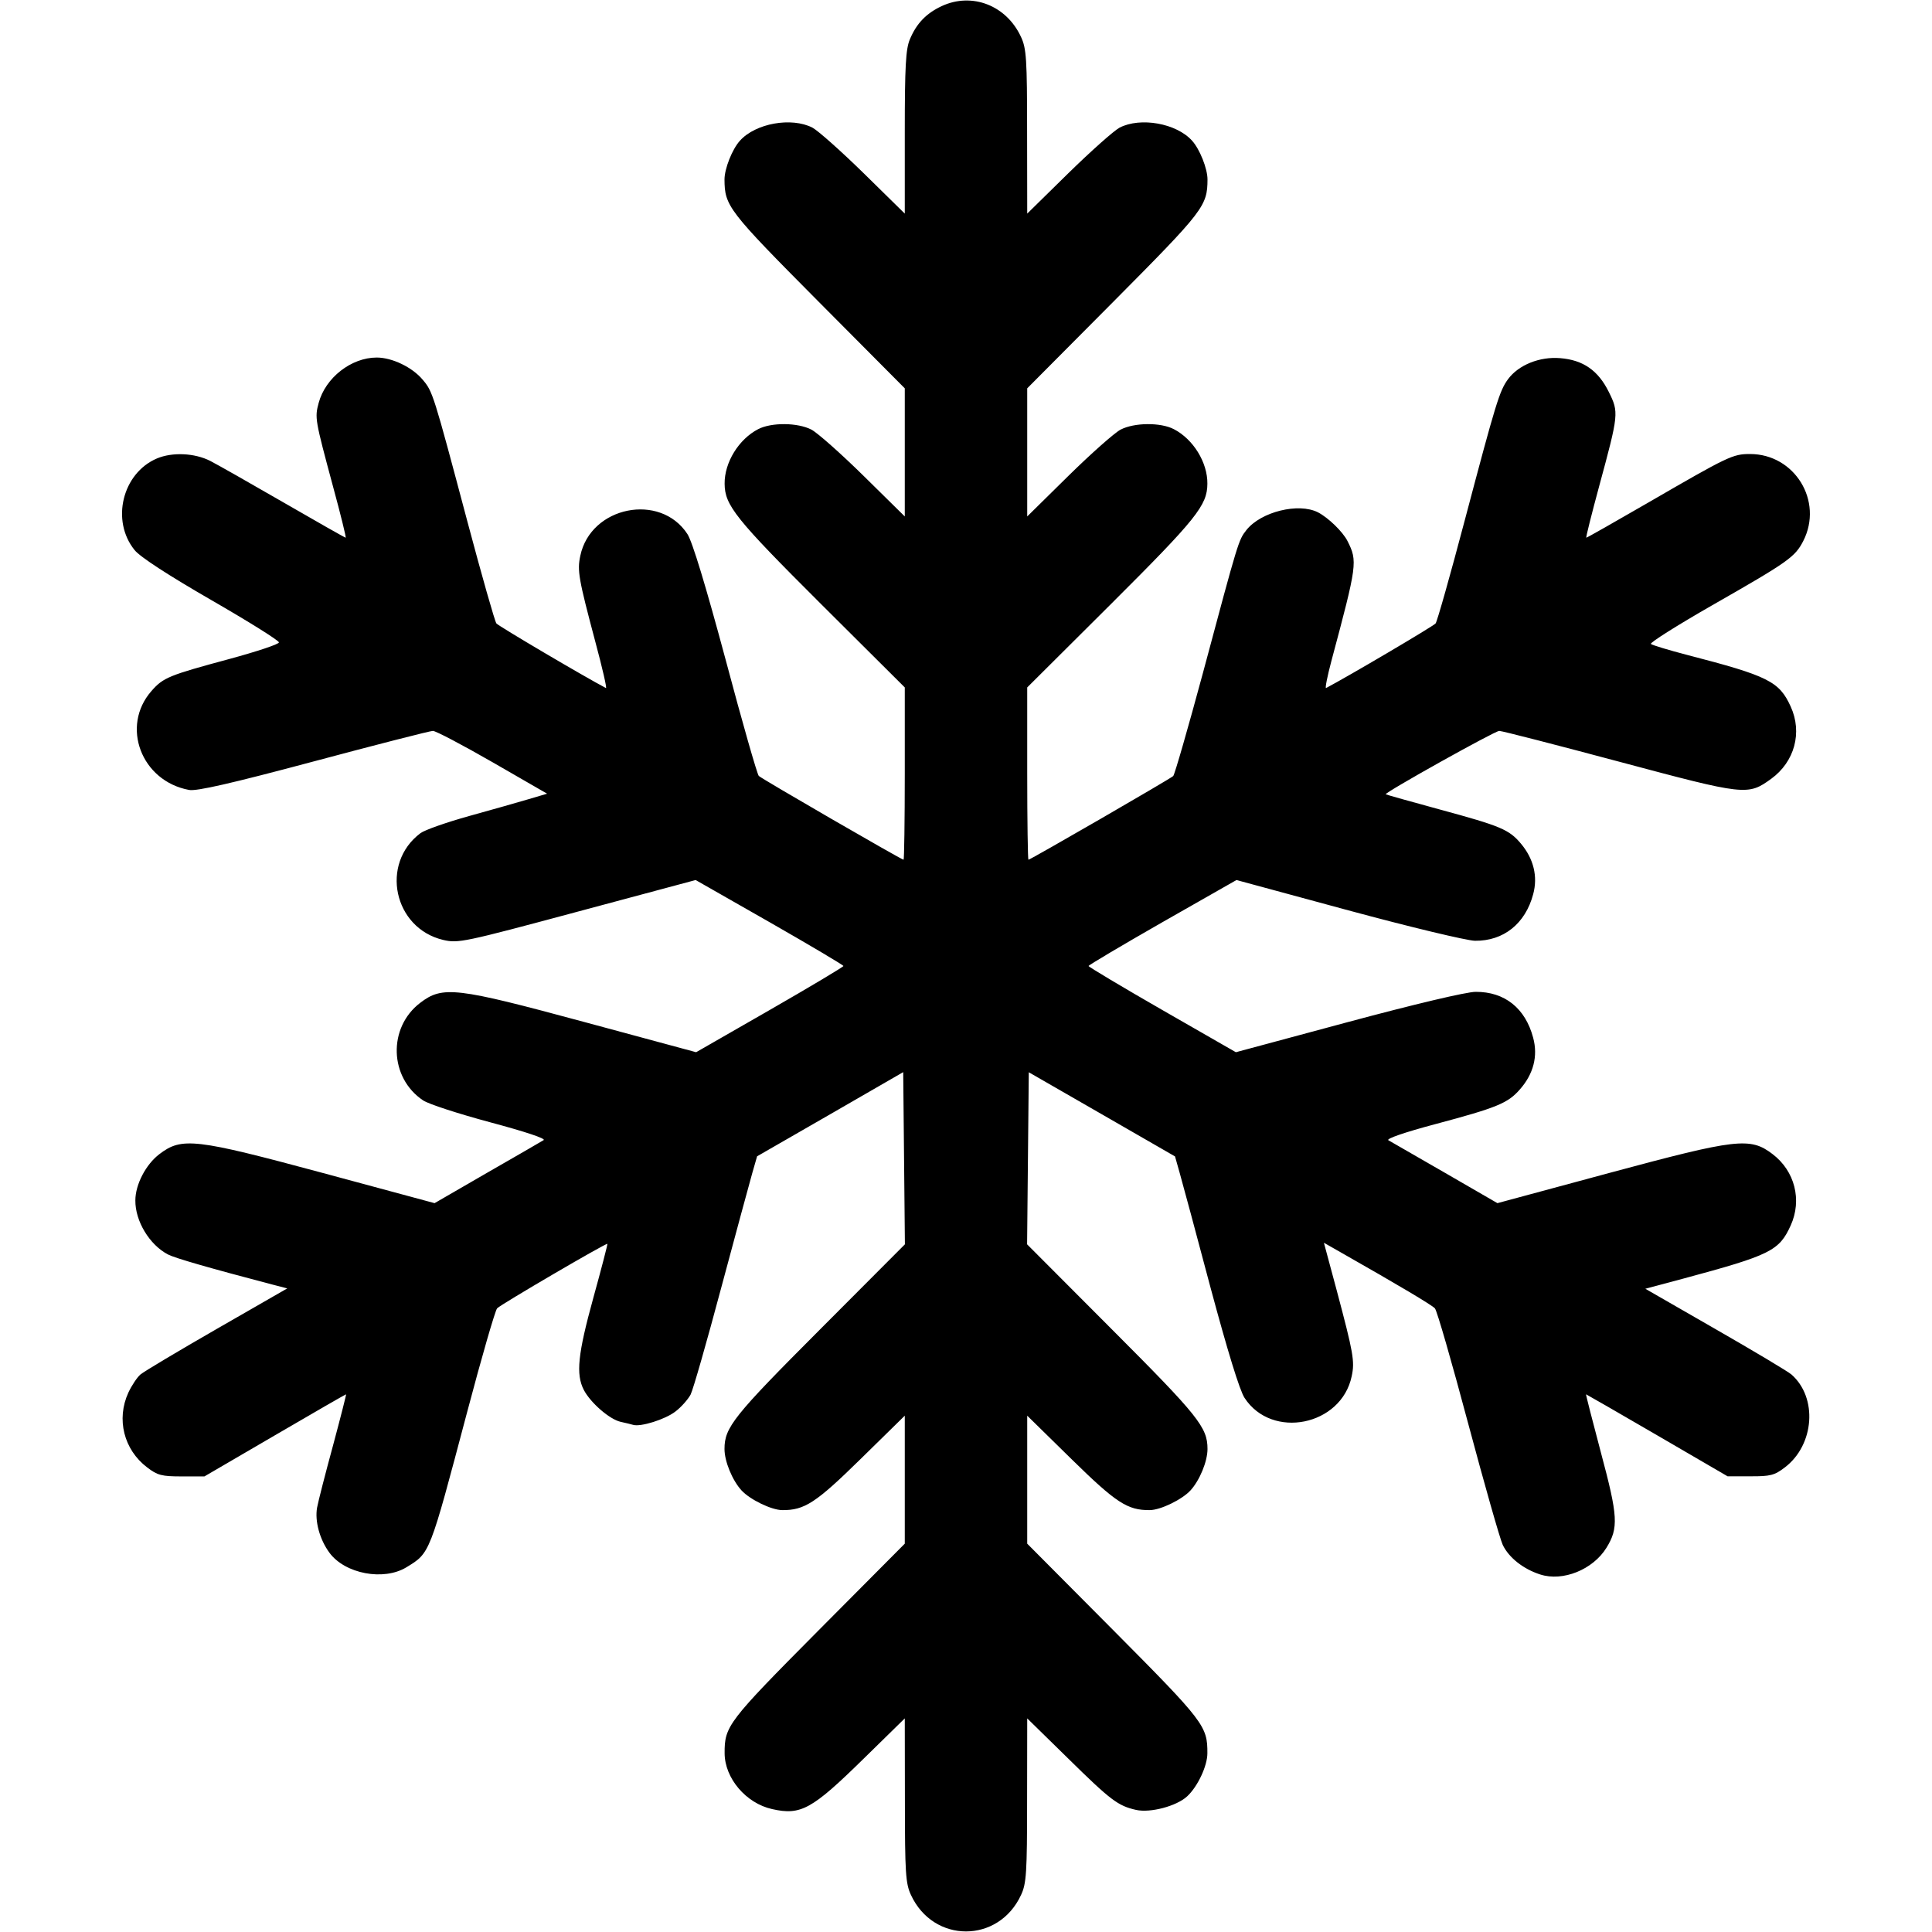 <svg width="16" height="16" fill="currentColor" xmlns="http://www.w3.org/2000/svg"><path d="M7.800 0.050 C 7.671 0.110,7.590 0.194,7.535 0.326 C 7.501 0.406,7.493 0.551,7.493 1.097 L 7.493 1.769 7.153 1.435 C 6.966 1.252,6.775 1.082,6.728 1.057 C 6.555 0.968,6.257 1.021,6.128 1.165 C 6.064 1.235,6.000 1.397,6.000 1.486 C 6.001 1.706,6.030 1.744,6.776 2.495 L 7.493 3.216 7.493 3.747 L 7.493 4.277 7.153 3.942 C 6.966 3.758,6.771 3.585,6.720 3.558 C 6.606 3.499,6.389 3.497,6.279 3.554 C 6.118 3.637,5.999 3.830,6.001 4.006 C 6.002 4.185,6.091 4.296,6.797 5.000 L 7.493 5.693 7.493 6.406 C 7.493 6.799,7.488 7.120,7.483 7.120 C 7.466 7.120,6.310 6.451,6.284 6.426 C 6.271 6.414,6.147 5.981,6.009 5.462 C 5.845 4.852,5.734 4.486,5.693 4.423 C 5.468 4.077,4.892 4.193,4.806 4.602 C 4.779 4.726,4.792 4.795,4.930 5.314 C 4.988 5.530,5.028 5.703,5.018 5.698 C 4.844 5.607,4.128 5.185,4.111 5.163 C 4.098 5.147,3.990 4.767,3.871 4.320 C 3.588 3.256,3.584 3.243,3.500 3.144 C 3.414 3.041,3.247 2.961,3.120 2.961 C 2.909 2.961,2.695 3.128,2.639 3.337 C 2.606 3.461,2.608 3.472,2.759 4.033 C 2.822 4.264,2.868 4.453,2.863 4.453 C 2.857 4.453,2.628 4.323,2.353 4.164 C 2.078 4.005,1.803 3.849,1.741 3.817 C 1.611 3.751,1.426 3.743,1.299 3.797 C 1.013 3.919,0.917 4.312,1.115 4.556 C 1.160 4.612,1.392 4.763,1.749 4.969 C 2.058 5.147,2.311 5.305,2.310 5.320 C 2.310 5.335,2.126 5.396,1.901 5.457 C 1.397 5.593,1.352 5.611,1.254 5.723 C 0.998 6.015,1.170 6.469,1.566 6.542 C 1.627 6.554,1.916 6.488,2.597 6.306 C 3.117 6.167,3.562 6.053,3.585 6.053 C 3.609 6.053,3.831 6.170,4.080 6.313 L 4.531 6.573 4.379 6.618 C 4.295 6.643,4.073 6.706,3.885 6.758 C 3.698 6.810,3.516 6.874,3.482 6.900 C 3.146 7.152,3.260 7.687,3.670 7.784 C 3.795 7.813,3.838 7.804,4.780 7.551 L 5.761 7.288 6.373 7.637 C 6.709 7.829,6.985 7.993,6.985 8.000 C 6.985 8.007,6.711 8.171,6.375 8.364 L 5.765 8.714 4.836 8.463 C 3.774 8.176,3.666 8.163,3.480 8.305 C 3.211 8.510,3.223 8.925,3.504 9.113 C 3.550 9.144,3.801 9.225,4.062 9.295 C 4.350 9.372,4.524 9.430,4.502 9.442 C 4.483 9.454,4.272 9.576,4.033 9.713 L 3.599 9.964 2.673 9.714 C 1.615 9.429,1.506 9.416,1.320 9.558 C 1.208 9.643,1.121 9.810,1.121 9.941 C 1.119 10.112,1.238 10.309,1.391 10.389 C 1.452 10.420,1.733 10.501,2.263 10.640 L 2.379 10.670 1.796 11.005 C 1.476 11.189,1.191 11.359,1.163 11.383 C 1.135 11.407,1.090 11.475,1.063 11.533 C 0.962 11.753,1.025 12.005,1.218 12.152 C 1.304 12.218,1.339 12.227,1.505 12.227 L 1.693 12.227 2.276 11.887 C 2.596 11.700,2.862 11.547,2.866 11.547 C 2.869 11.547,2.821 11.736,2.759 11.967 C 2.696 12.198,2.636 12.431,2.626 12.485 C 2.606 12.597,2.647 12.749,2.729 12.860 C 2.858 13.034,3.177 13.094,3.365 12.980 C 3.563 12.859,3.555 12.878,3.869 11.693 C 3.989 11.239,4.101 10.852,4.117 10.835 C 4.148 10.802,5.021 10.292,5.030 10.301 C 5.033 10.304,4.981 10.505,4.914 10.747 C 4.785 11.215,4.768 11.381,4.835 11.511 C 4.891 11.618,5.049 11.755,5.140 11.775 C 5.181 11.784,5.227 11.795,5.243 11.800 C 5.305 11.819,5.509 11.755,5.593 11.690 C 5.641 11.654,5.697 11.590,5.719 11.550 C 5.740 11.509,5.854 11.110,5.973 10.664 C 6.093 10.218,6.208 9.791,6.230 9.715 L 6.270 9.576 6.875 9.228 L 7.480 8.879 7.487 9.592 L 7.494 10.305 6.788 11.013 C 6.074 11.728,6.000 11.821,6.000 12.000 C 6.000 12.103,6.065 12.260,6.141 12.343 C 6.211 12.419,6.388 12.505,6.477 12.506 C 6.662 12.508,6.756 12.447,7.127 12.083 L 7.493 11.724 7.493 12.254 L 7.493 12.784 6.776 13.505 C 6.026 14.260,6.000 14.295,6.001 14.520 C 6.002 14.727,6.178 14.934,6.394 14.982 C 6.632 15.036,6.724 14.985,7.153 14.564 L 7.493 14.231 7.494 14.909 C 7.494 15.511,7.500 15.599,7.544 15.693 C 7.730 16.096,8.270 16.096,8.456 15.693 C 8.500 15.599,8.506 15.511,8.506 14.909 L 8.507 14.231 8.847 14.564 C 9.199 14.910,9.258 14.955,9.409 14.989 C 9.527 15.015,9.743 14.958,9.831 14.877 C 9.918 14.797,9.999 14.625,9.999 14.520 C 10.000 14.295,9.974 14.260,9.224 13.505 L 8.507 12.784 8.507 12.254 L 8.507 11.724 8.873 12.083 C 9.244 12.447,9.338 12.508,9.523 12.506 C 9.612 12.505,9.789 12.419,9.859 12.343 C 9.935 12.260,10.000 12.103,10.000 12.000 C 10.000 11.821,9.926 11.728,9.212 11.013 L 8.506 10.305 8.513 9.593 L 8.520 8.880 9.125 9.228 L 9.731 9.577 9.770 9.715 C 9.792 9.791,9.907 10.219,10.026 10.667 C 10.165 11.184,10.266 11.515,10.307 11.577 C 10.533 11.924,11.108 11.808,11.194 11.398 C 11.221 11.274,11.208 11.205,11.070 10.686 L 10.964 10.292 11.115 10.378 C 11.583 10.644,11.857 10.807,11.883 10.835 C 11.900 10.852,12.023 11.280,12.158 11.786 C 12.293 12.291,12.422 12.745,12.445 12.794 C 12.496 12.900,12.615 12.994,12.755 13.039 C 12.943 13.100,13.192 12.999,13.304 12.818 C 13.405 12.654,13.400 12.559,13.259 12.033 C 13.188 11.766,13.132 11.547,13.135 11.547 C 13.137 11.547,13.402 11.699,13.723 11.886 L 14.307 12.226 14.495 12.226 C 14.661 12.227,14.696 12.218,14.782 12.152 C 15.027 11.965,15.054 11.574,14.836 11.383 C 14.809 11.359,14.526 11.190,14.207 11.007 L 13.626 10.673 13.940 10.589 C 14.664 10.394,14.734 10.359,14.830 10.148 C 14.925 9.938,14.864 9.698,14.680 9.558 C 14.494 9.416,14.385 9.429,13.327 9.714 L 12.401 9.964 11.967 9.713 C 11.728 9.576,11.517 9.454,11.498 9.443 C 11.477 9.431,11.633 9.377,11.885 9.310 C 12.395 9.174,12.487 9.137,12.587 9.022 C 12.700 8.894,12.738 8.746,12.697 8.594 C 12.632 8.349,12.461 8.213,12.221 8.214 C 12.145 8.214,11.715 8.316,11.164 8.464 L 10.235 8.714 9.625 8.364 C 9.289 8.171,9.015 8.007,9.015 8.000 C 9.015 7.993,9.291 7.829,9.627 7.637 L 10.240 7.288 11.166 7.539 C 11.676 7.677,12.148 7.790,12.215 7.791 C 12.451 7.794,12.632 7.650,12.697 7.406 C 12.737 7.259,12.701 7.112,12.596 6.987 C 12.498 6.870,12.429 6.841,11.928 6.705 C 11.682 6.638,11.479 6.581,11.476 6.578 C 11.463 6.565,12.380 6.053,12.416 6.053 C 12.439 6.053,12.885 6.168,13.409 6.308 C 14.456 6.588,14.474 6.590,14.668 6.450 C 14.862 6.309,14.928 6.067,14.830 5.852 C 14.735 5.643,14.645 5.598,13.973 5.424 C 13.819 5.384,13.684 5.343,13.672 5.333 C 13.661 5.323,13.889 5.179,14.179 5.013 C 14.811 4.652,14.865 4.614,14.934 4.480 C 15.102 4.150,14.863 3.760,14.493 3.760 C 14.350 3.760,14.315 3.777,13.647 4.164 C 13.372 4.323,13.143 4.453,13.137 4.453 C 13.132 4.453,13.180 4.261,13.244 4.025 C 13.406 3.428,13.407 3.415,13.324 3.247 C 13.236 3.068,13.111 2.981,12.920 2.966 C 12.751 2.952,12.576 3.022,12.489 3.140 C 12.418 3.237,12.389 3.332,12.131 4.307 C 12.011 4.761,11.902 5.147,11.889 5.163 C 11.872 5.185,11.161 5.604,10.982 5.698 C 10.972 5.703,10.992 5.602,11.026 5.474 C 11.240 4.674,11.244 4.648,11.159 4.480 C 11.120 4.403,11.000 4.287,10.915 4.243 C 10.754 4.161,10.442 4.238,10.322 4.390 C 10.257 4.473,10.257 4.471,9.963 5.570 C 9.839 6.029,9.728 6.415,9.716 6.427 C 9.690 6.451,8.533 7.120,8.517 7.120 C 8.512 7.120,8.507 6.799,8.507 6.406 L 8.507 5.693 9.203 5.000 C 9.909 4.296,9.998 4.185,9.999 4.006 C 10.001 3.830,9.882 3.637,9.721 3.554 C 9.611 3.497,9.394 3.499,9.280 3.558 C 9.229 3.585,9.034 3.758,8.847 3.942 L 8.507 4.277 8.507 3.747 L 8.507 3.216 9.224 2.495 C 9.970 1.744,9.999 1.706,10.000 1.486 C 10.000 1.397,9.936 1.235,9.872 1.165 C 9.743 1.021,9.445 0.968,9.272 1.057 C 9.225 1.082,9.034 1.252,8.847 1.435 L 8.507 1.769 8.506 1.091 C 8.506 0.489,8.500 0.401,8.456 0.307 C 8.336 0.045,8.051 -0.066,7.800 0.050 " stroke="none" fill-rule="evenodd"></path></svg>